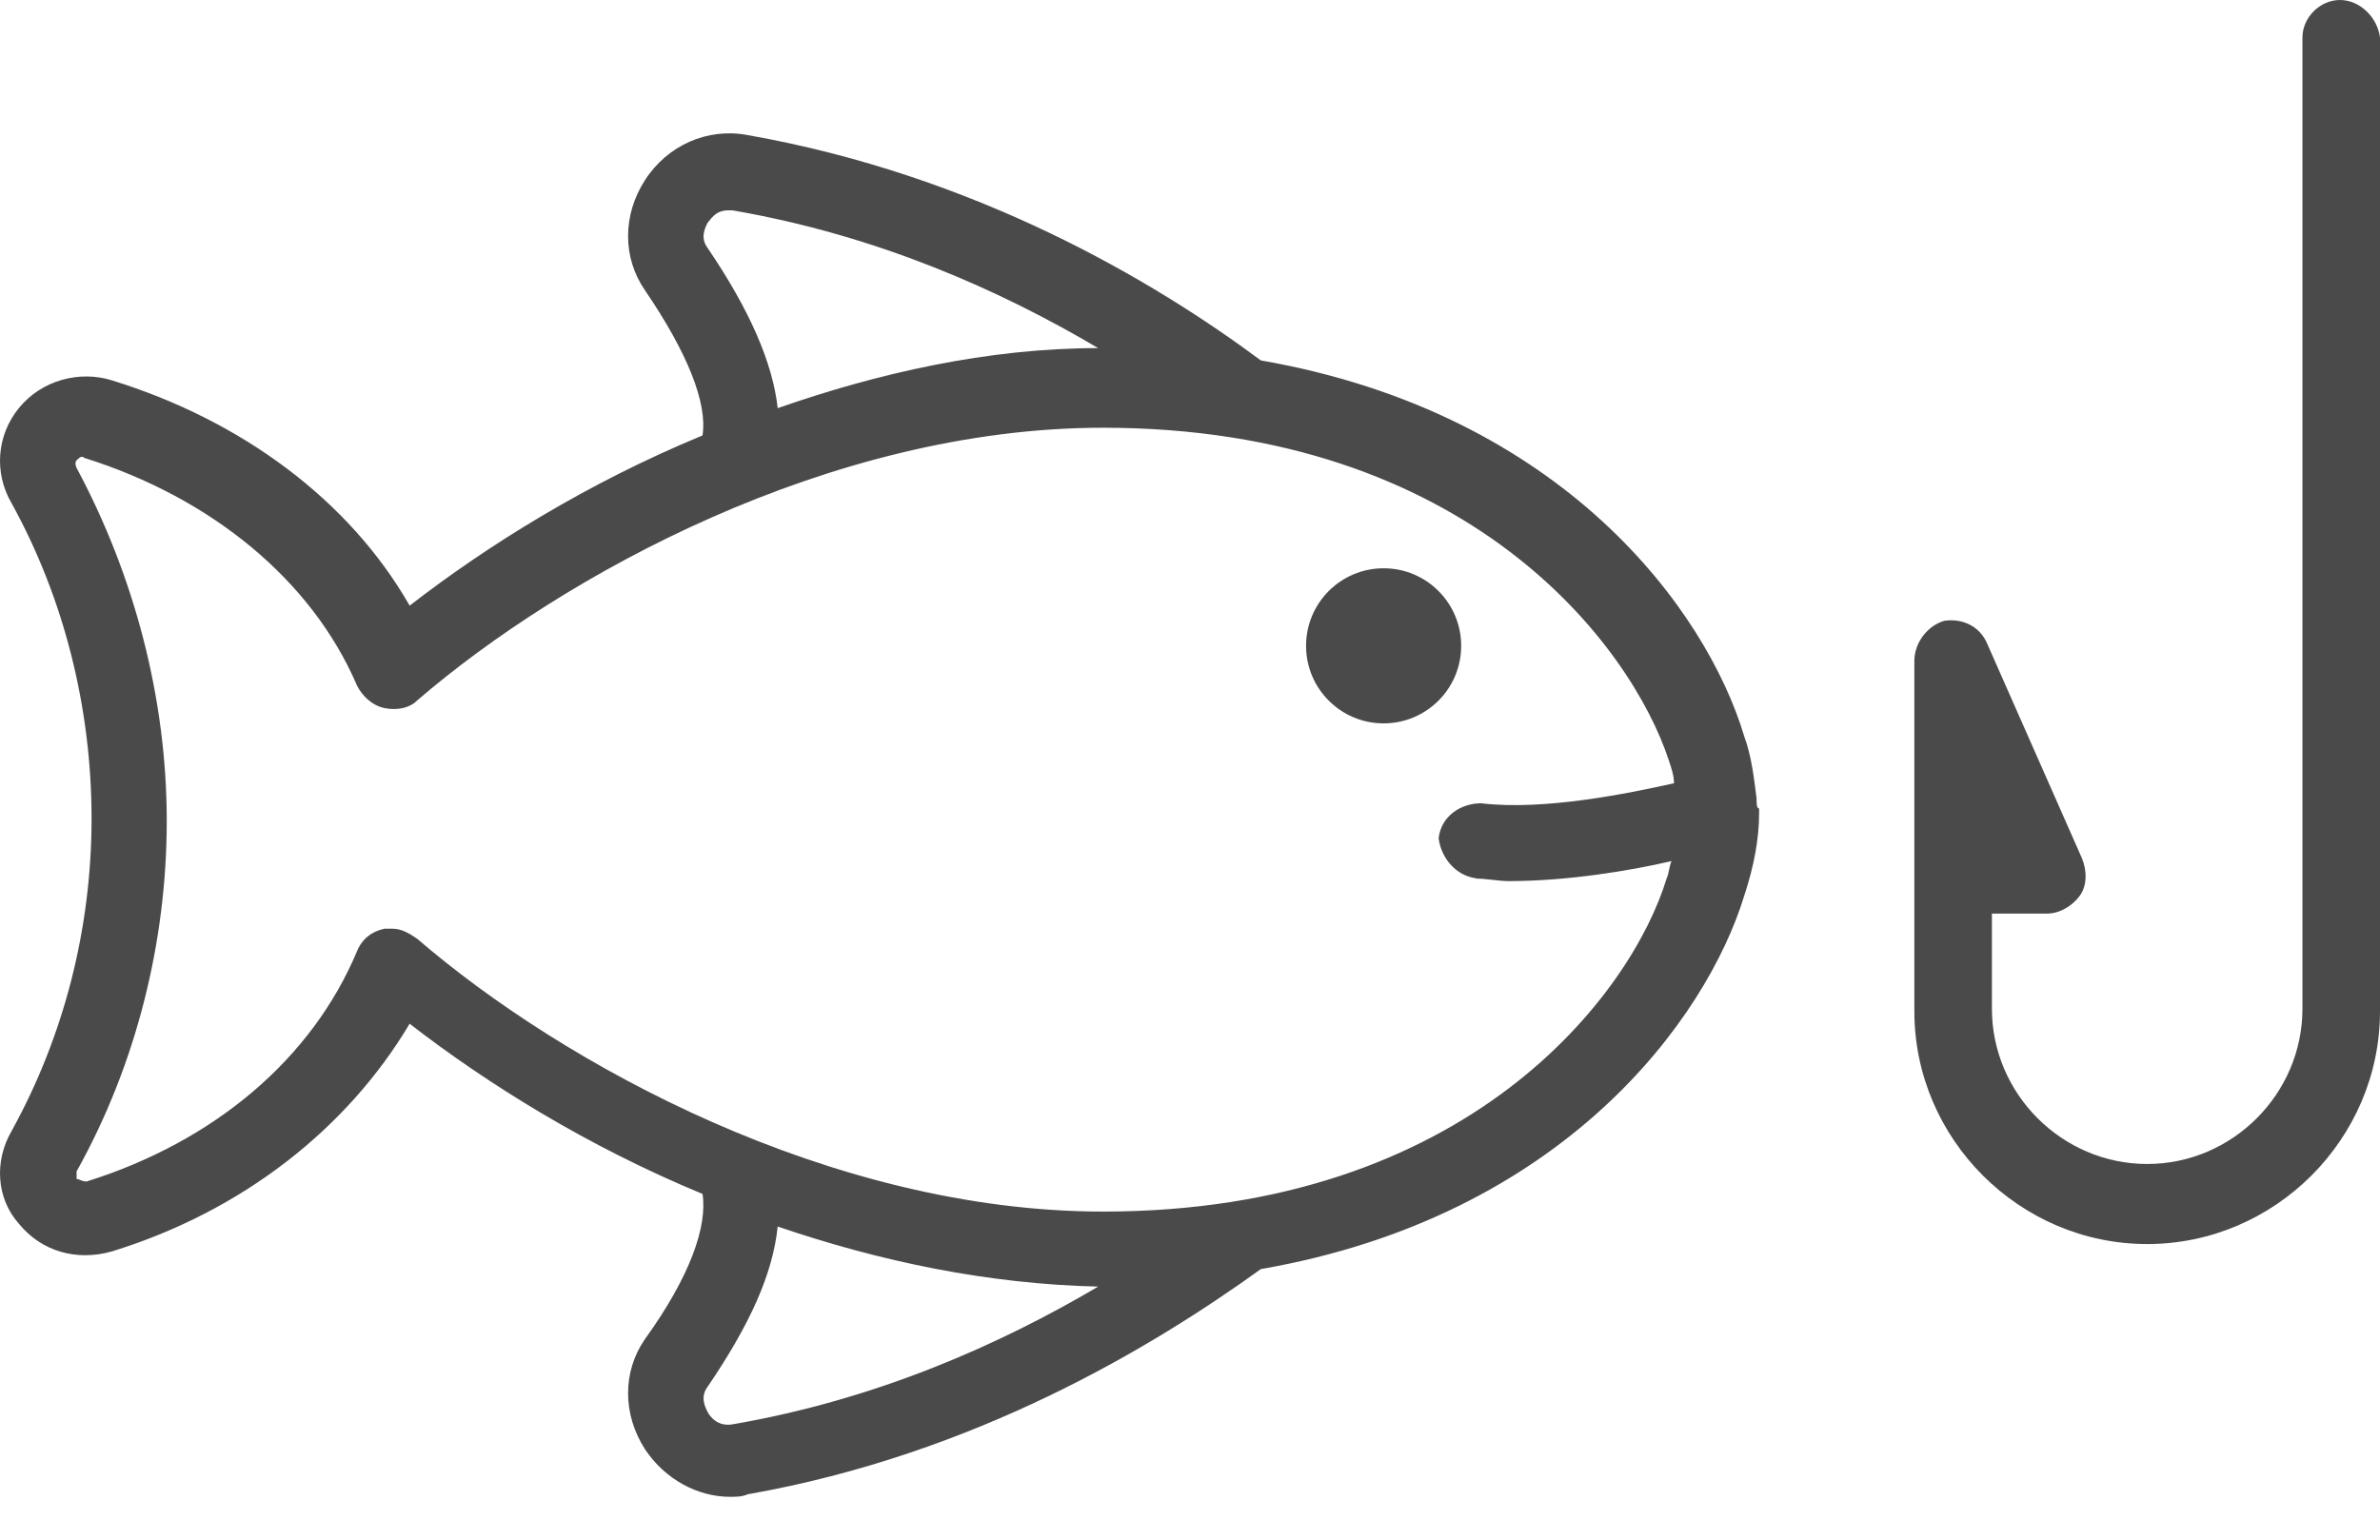 <svg fill="none" height="11" viewBox="0 0 17 11" width="17" xmlns="http://www.w3.org/2000/svg"><g fill="#4a4a4a"><path d="m12.547 5.705c-.018-.143-.036-.304-.089-.447-.268-.894-1.288-2.307-3.452-2.683-.769-.572-2.039-1.323-3.666-1.61-.286-.054-.572.072-.733.322-.161.25-.161.554 0 .787.304.447.447.805.411 1.037-.823.34-1.538.787-2.092 1.216-.429-.751-1.198-1.323-2.128-1.61-.232-.072-.501 0-.662.197-.161.197-.179.465-.054.68.376.68.572 1.466.572 2.253 0 .787-.197 1.556-.572 2.235-.125.215-.107.483.054.662.161.197.411.268.662.197.93-.286 1.681-.876 2.128-1.627.554.429 1.27.876 2.092 1.216.036.232-.089.59-.411 1.037-.161.232-.161.536 0 .787.143.215.376.34.608.34.036 0 .089 0 .125-.018 1.627-.286 2.897-1.055 3.666-1.609 2.164-.376 3.183-1.788 3.452-2.665.071-.215.107-.411.107-.59 0-.018 0-.018 0-.036-.018 0-.018-.036-.018-.072zm-7.493-4.113c.018-.018.054-.089.143-.089h.036c1.037.179 1.914.572 2.611.984-.787 0-1.574.179-2.289.429-.036-.322-.197-.697-.501-1.145-.054-.072-.018-.143 0-.179zm.179 8.584c-.107.018-.161-.054-.179-.089-.018-.036-.054-.107 0-.179.304-.447.465-.805.501-1.145.733.25 1.502.411 2.289.429-.697.411-1.574.805-2.611.984zm5.311-3.899c.072 0 .161.018.233.018.411 0 .858-.072 1.163-.143-.018.036-.018.089-.036.125-.25.823-1.413 2.379-4.024 2.379-1.949 0-3.863-1.055-4.9-1.949-.054-.036-.107-.072-.179-.072-.018 0-.036 0-.054 0-.089.018-.161.072-.197.161-.322.769-1.019 1.359-1.931 1.645-.036 0-.054-.018-.072-.018v-.054c.429-.769.644-1.645.644-2.504 0-.876-.232-1.753-.644-2.522 0 0-.018-.036 0-.054.018-.018.036-.036.054-.018.912.286 1.627.876 1.949 1.627.036.072.107.143.197.161.089.018.179 0 .232-.054 1.037-.894 2.951-1.949 4.9-1.949 2.611 0 3.773 1.556 4.042 2.379.018.054.036.107.036.161-.322.072-.93.197-1.377.143-.143 0-.286.089-.304.25.018.143.125.268.268.286z"/><path d="m9.883 5.168c.306 0 .554-.248.554-.554s-.248-.554-.554-.554c-.306 0-.554.248-.554.554s.248.554.554.554z"/><path d="m16.714 0c-.143 0-.268.125-.268.268v6.939c0 .608-.501 1.109-1.109 1.109s-1.109-.501-1.109-1.109v-.68h.394c.089 0 .179-.054.232-.125.054-.072.054-.179.018-.268l-.679-1.538c-.054-.125-.179-.179-.304-.161-.125.036-.215.161-.215.286v2.504c0 .912.751 1.663 1.663 1.663s1.663-.751 1.663-1.663v-6.957c-.018-.143-.143-.268-.286-.268z"/></g></svg>
